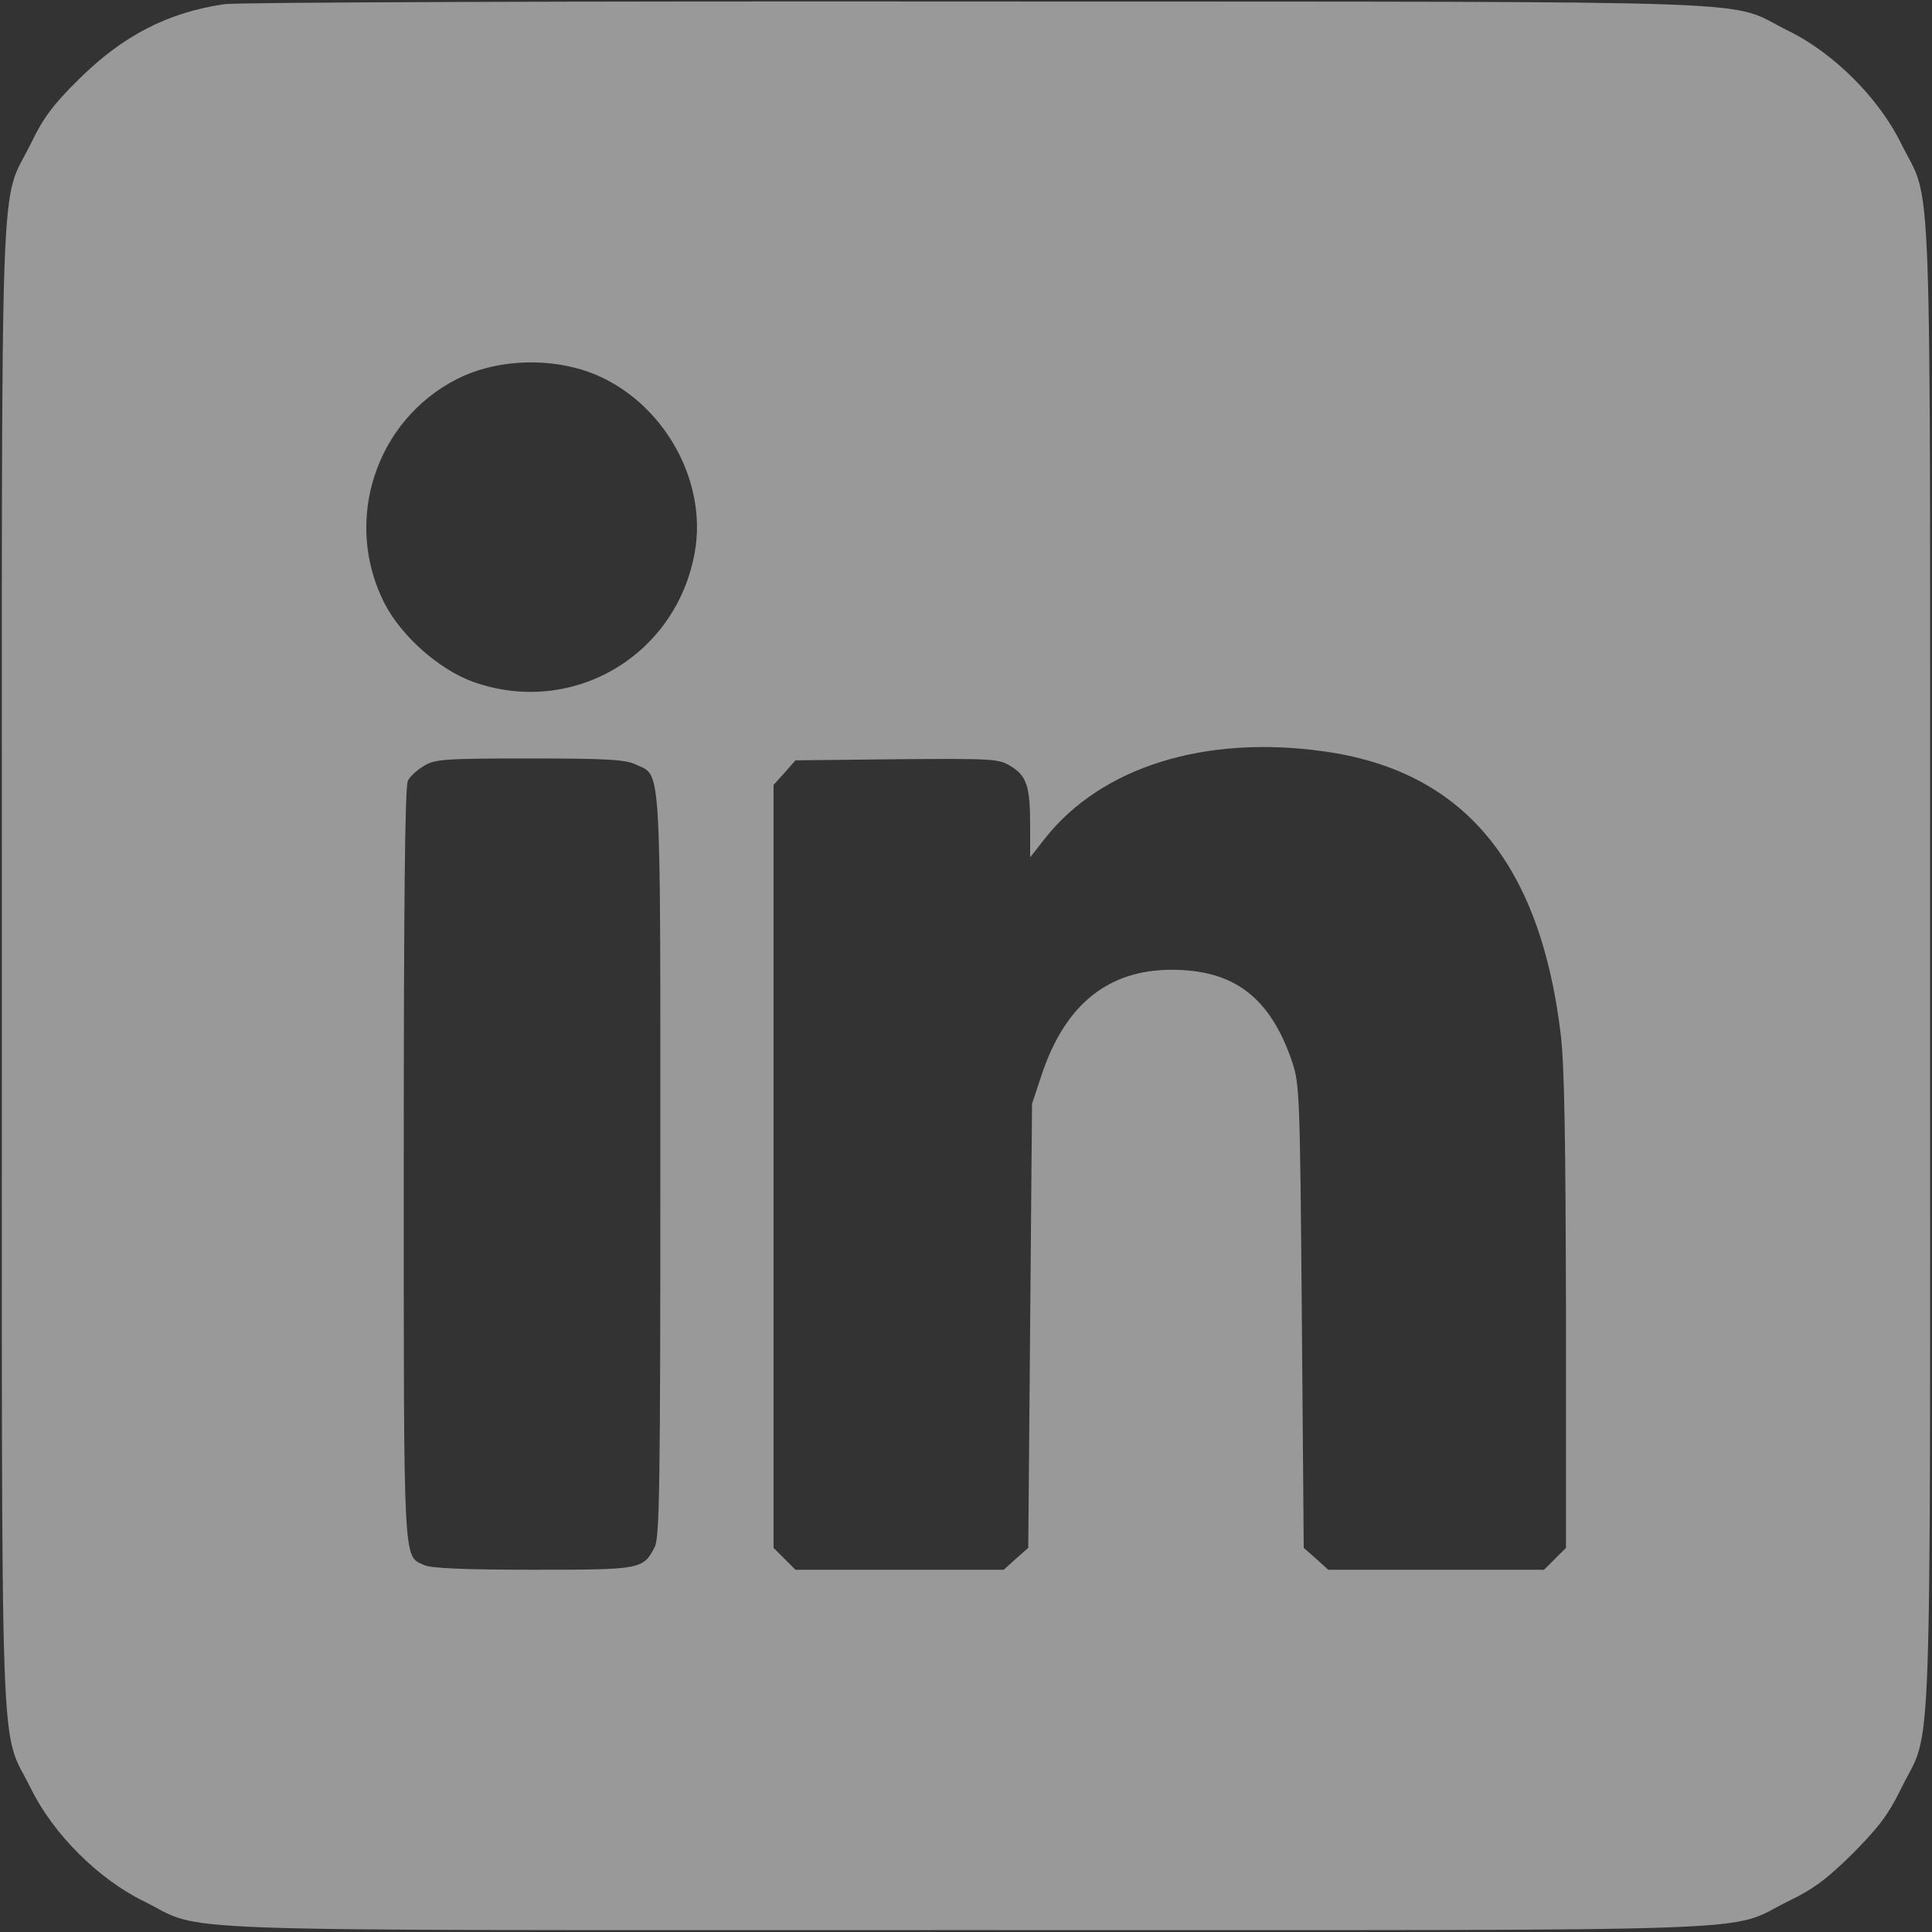 <?xml version="1.0" standalone="no"?>
<!DOCTYPE svg PUBLIC "-//W3C//DTD SVG 20010904//EN"
 "http://www.w3.org/TR/2001/REC-SVG-20010904/DTD/svg10.dtd">
<svg version="1.0" xmlns="http://www.w3.org/2000/svg"
 width="512pt" height="512pt" viewBox="0 0 512 512"
 preserveAspectRatio="xMidYMid meet">

<rect x="0" y="0" width="512" height="512" fill="#333333" stroke="none"/>

<g transform="translate(0,512) scale(0.1,-0.1)"
fill="#ffffff" fill-opacity="0.5" stroke="none">
<path d="M595 5109 c-151 -22 -270 -84 -386 -199 -69 -68 -94 -102 -127 -170
-84 -171 -77 29 -77 -2180 0 -2209 -7 -2009 77 -2180 59 -120 178 -239 298
-298 171 -84 -29 -77 2180 -77 2209 0 2009 -7 2180 77 68 33 102 59 171 127
68 69 94 103 127 171 84 171 77 -29 77 2180 0 2209 7 2009 -77 2180 -59 120
-178 239 -298 298 -172 84 35 77 -2145 78 -1072 1 -1967 -2 -2000 -7z m948
-969 c200 -62 335 -282 298 -485 -50 -275 -326 -435 -587 -342 -91 33 -190
121 -235 208 -111 218 -24 485 193 595 95 48 222 57 331 24z m1964 -1011 c370
-51 574 -294 629 -749 10 -86 13 -273 14 -738 l0 -624 -29 -29 -29 -29 -286 0
-286 0 -32 29 -33 29 -5 614 c-5 591 -6 615 -26 675 -58 170 -154 243 -319
243 -167 0 -281 -91 -343 -274 l-27 -81 -5 -588 -5 -589 -33 -29 -32 -29 -276
0 -276 0 -29 29 -29 29 0 1011 0 1011 29 32 29 33 269 3 c254 2 270 1 301 -18
43 -26 52 -54 52 -157 l0 -85 40 51 c149 188 422 274 737 230z m-1822 -35 c68
-32 65 25 65 -1064 0 -851 -2 -985 -15 -1010 -31 -59 -35 -60 -322 -60 -182 0
-270 4 -288 12 -57 26 -55 -19 -55 1063 0 685 3 1003 11 1016 5 11 25 29 42
39 29 18 52 20 280 20 206 0 255 -3 282 -16z"/>
</g>
</svg>
